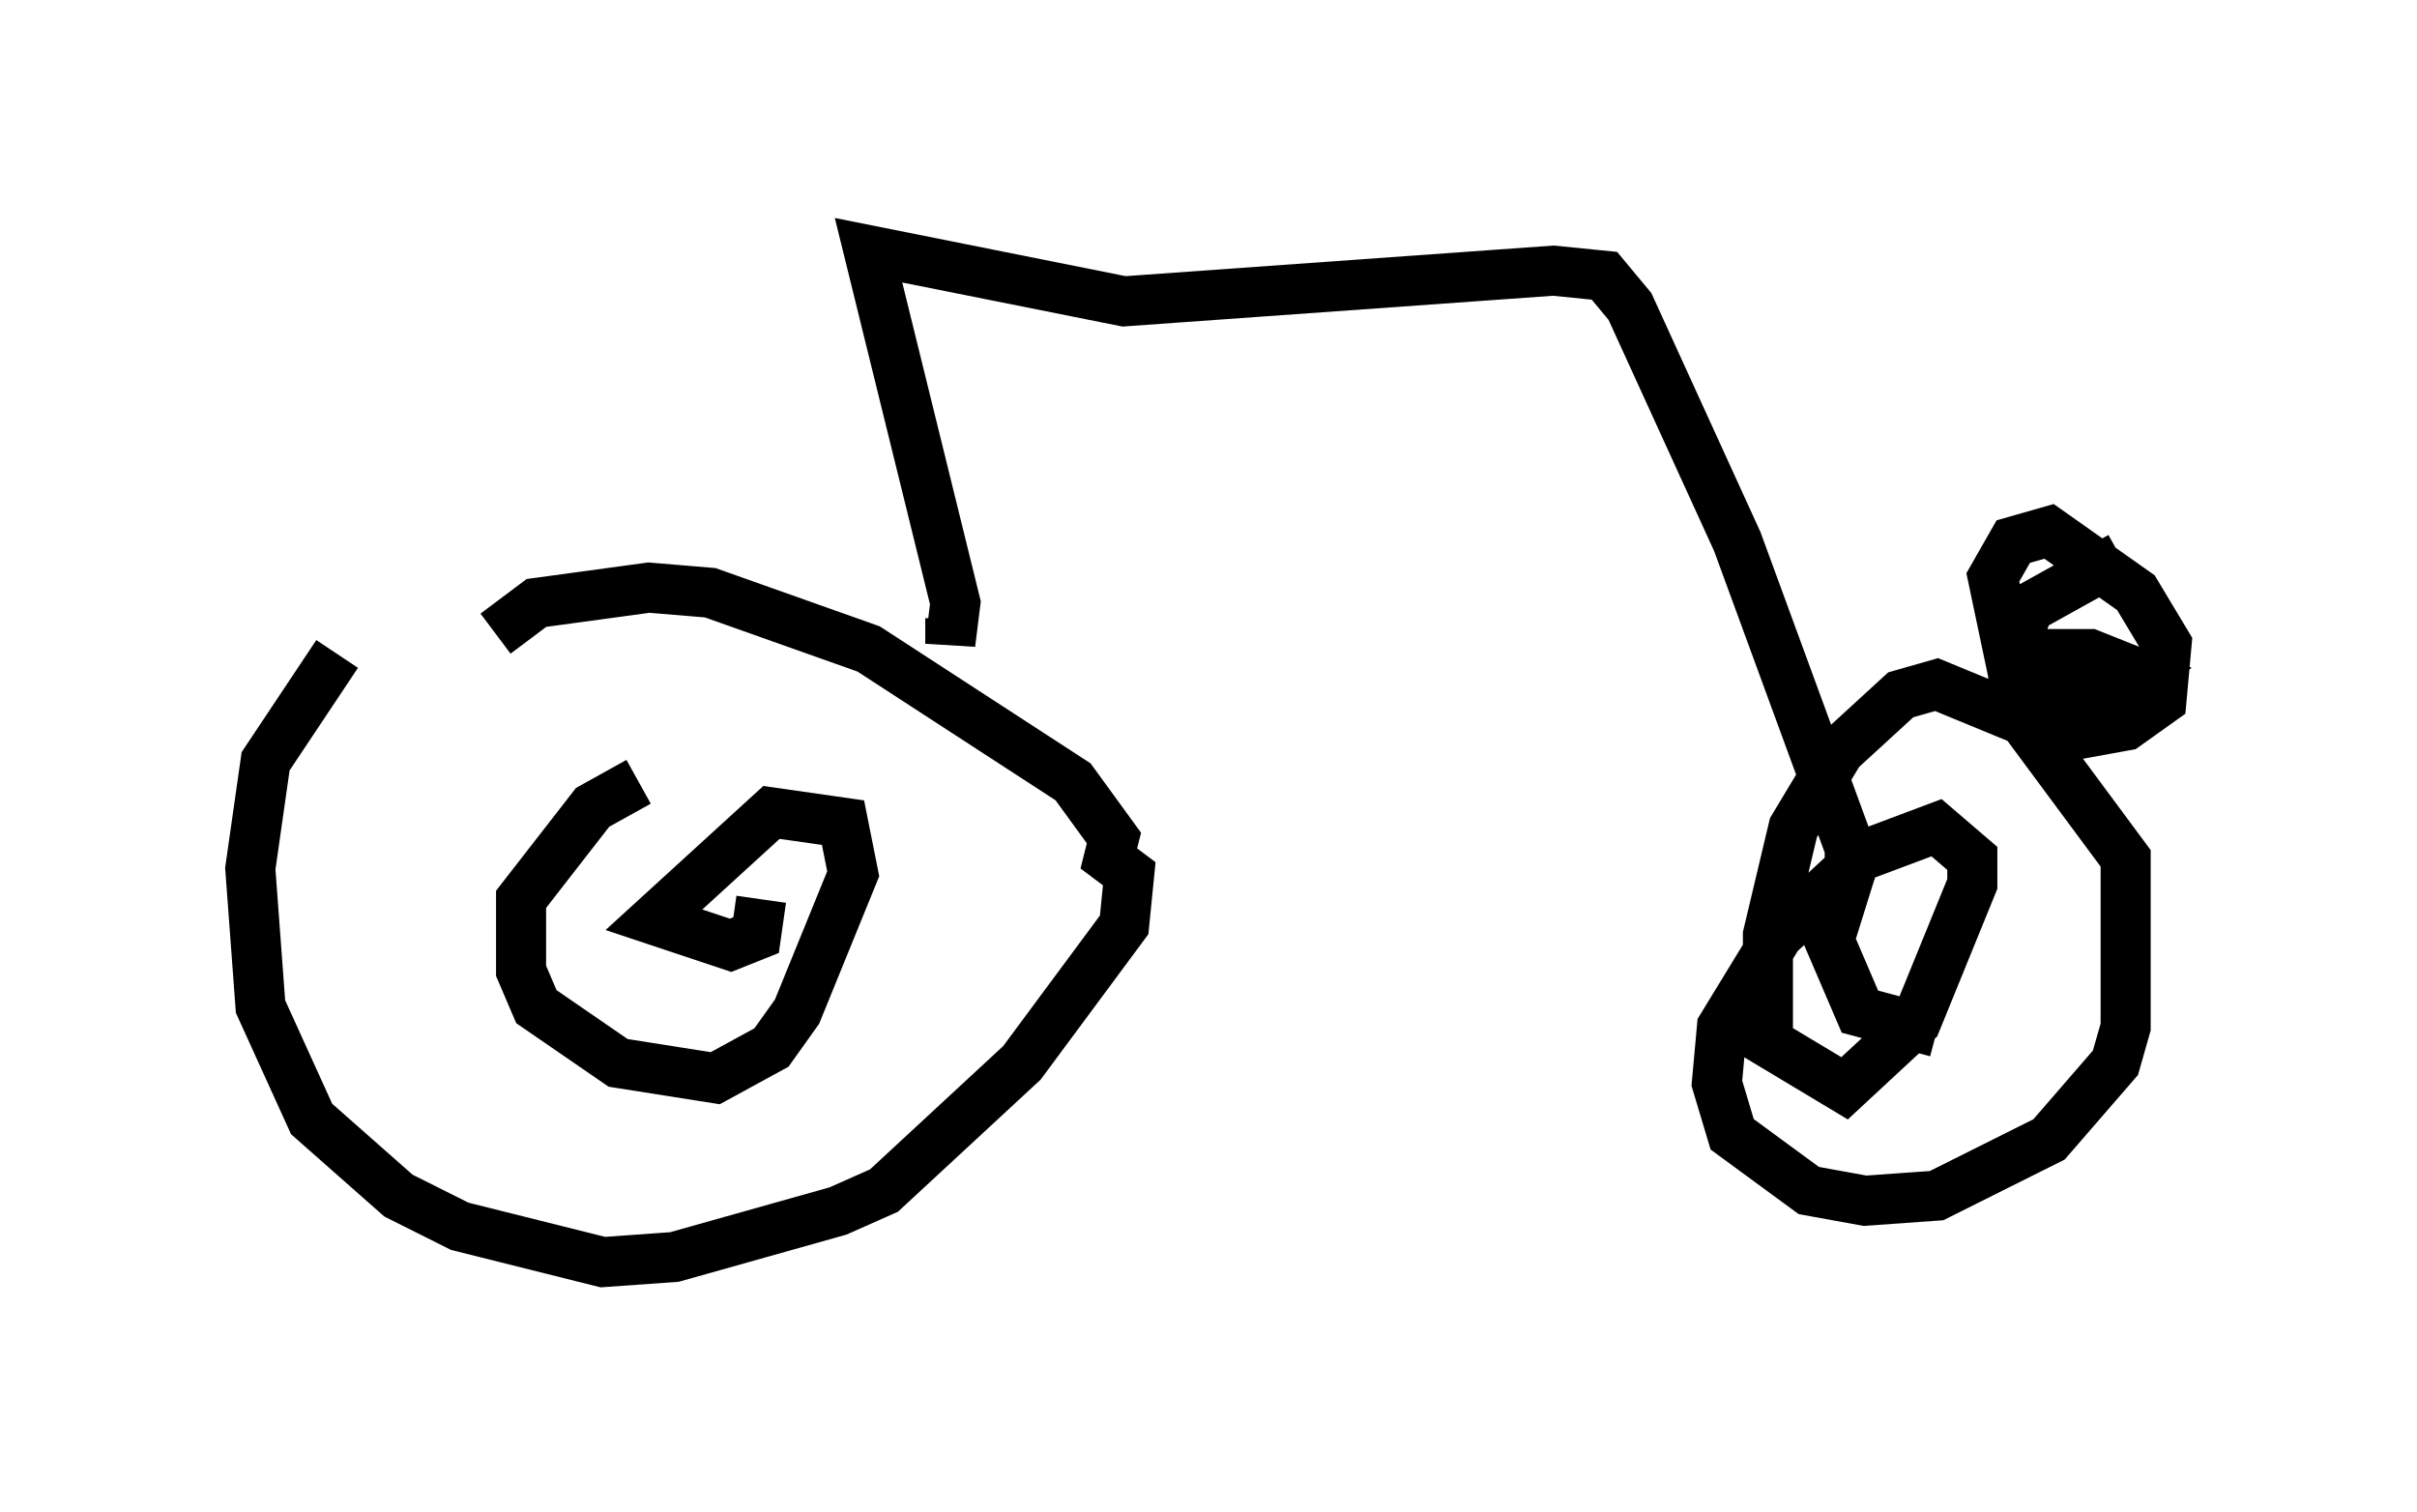 <?xml version="1.0" encoding="utf-8" ?>
<svg baseProfile="full" height="30.213" version="1.1" width="48.282" xmlns="http://www.w3.org/2000/svg" xmlns:ev="http://www.w3.org/2001/xml-events" xmlns:xlink="http://www.w3.org/1999/xlink"><defs /><rect fill="white" height="30.213" width="48.282" x="0" y="0" /><path d="M10.206, 11.635 m-3.471, 1.429 l-1.429, 2.144 -0.306, 2.144 l0.204, 2.756 1.021, 2.246 l1.735, 1.531 1.225, 0.613 l2.858, 0.715 1.429, -0.102 l3.267, -0.919 0.919, -0.408 l2.756, -2.552 2.042, -2.756 l0.102, -1.021 -0.408, -0.306 l0.102, -0.408 -0.817, -1.123 l-4.083, -2.654 -3.165, -1.123 l-1.225, -0.102 -2.246, 0.306 l-0.817, 0.613 m2.858, 2.96 l-0.919, 0.51 -1.429, 1.838 l0.0, 1.429 0.306, 0.715 l1.633, 1.123 1.94, 0.306 l1.123, -0.613 0.51, -0.715 l1.123, -2.756 -0.204, -1.021 l-1.429, -0.204 -2.348, 2.144 l1.531, 0.51 0.51, -0.204 l0.102, -0.715 m3.777, -5.615 l0.0, 0.51 0.102, -0.817 l-1.735, -7.044 5.104, 1.021 l8.575, -0.613 1.021, 0.102 l0.51, 0.613 2.144, 4.696 l2.246, 6.125 0.0, 0.408 l-1.429, 1.327 -1.123, 1.838 l-0.102, 1.123 0.306, 1.021 l1.531, 1.123 1.123, 0.204 l1.429, -0.102 2.246, -1.123 l1.327, -1.531 0.204, -0.715 l0.0, -3.369 -2.042, -2.756 l-1.735, -0.715 -0.715, 0.204 l-1.225, 1.123 -0.919, 1.531 l-0.51, 2.144 0.0, 2.144 l1.531, 0.919 1.429, -1.327 l1.123, -2.756 0.0, -0.51 l-0.715, -0.613 -1.633, 0.613 l-0.51, 1.633 0.613, 1.429 l1.531, 0.408 m3.063, -7.861 l0.0, 0.0 m0.613, -1.633 l-1.838, 1.021 -0.306, 0.817 l0.0, 1.021 0.51, 0.613 l0.613, 0.102 1.123, -0.204 l0.715, -0.51 0.102, -1.123 l-0.613, -1.021 -1.735, -1.225 l-0.715, 0.204 -0.408, 0.715 l0.408, 1.94 1.735, 0.613 l0.817, -0.613 -1.021, -0.408 l-0.919, 0.0 -0.204, 0.306 " fill="none" stroke="black" stroke-width="1" /></svg>